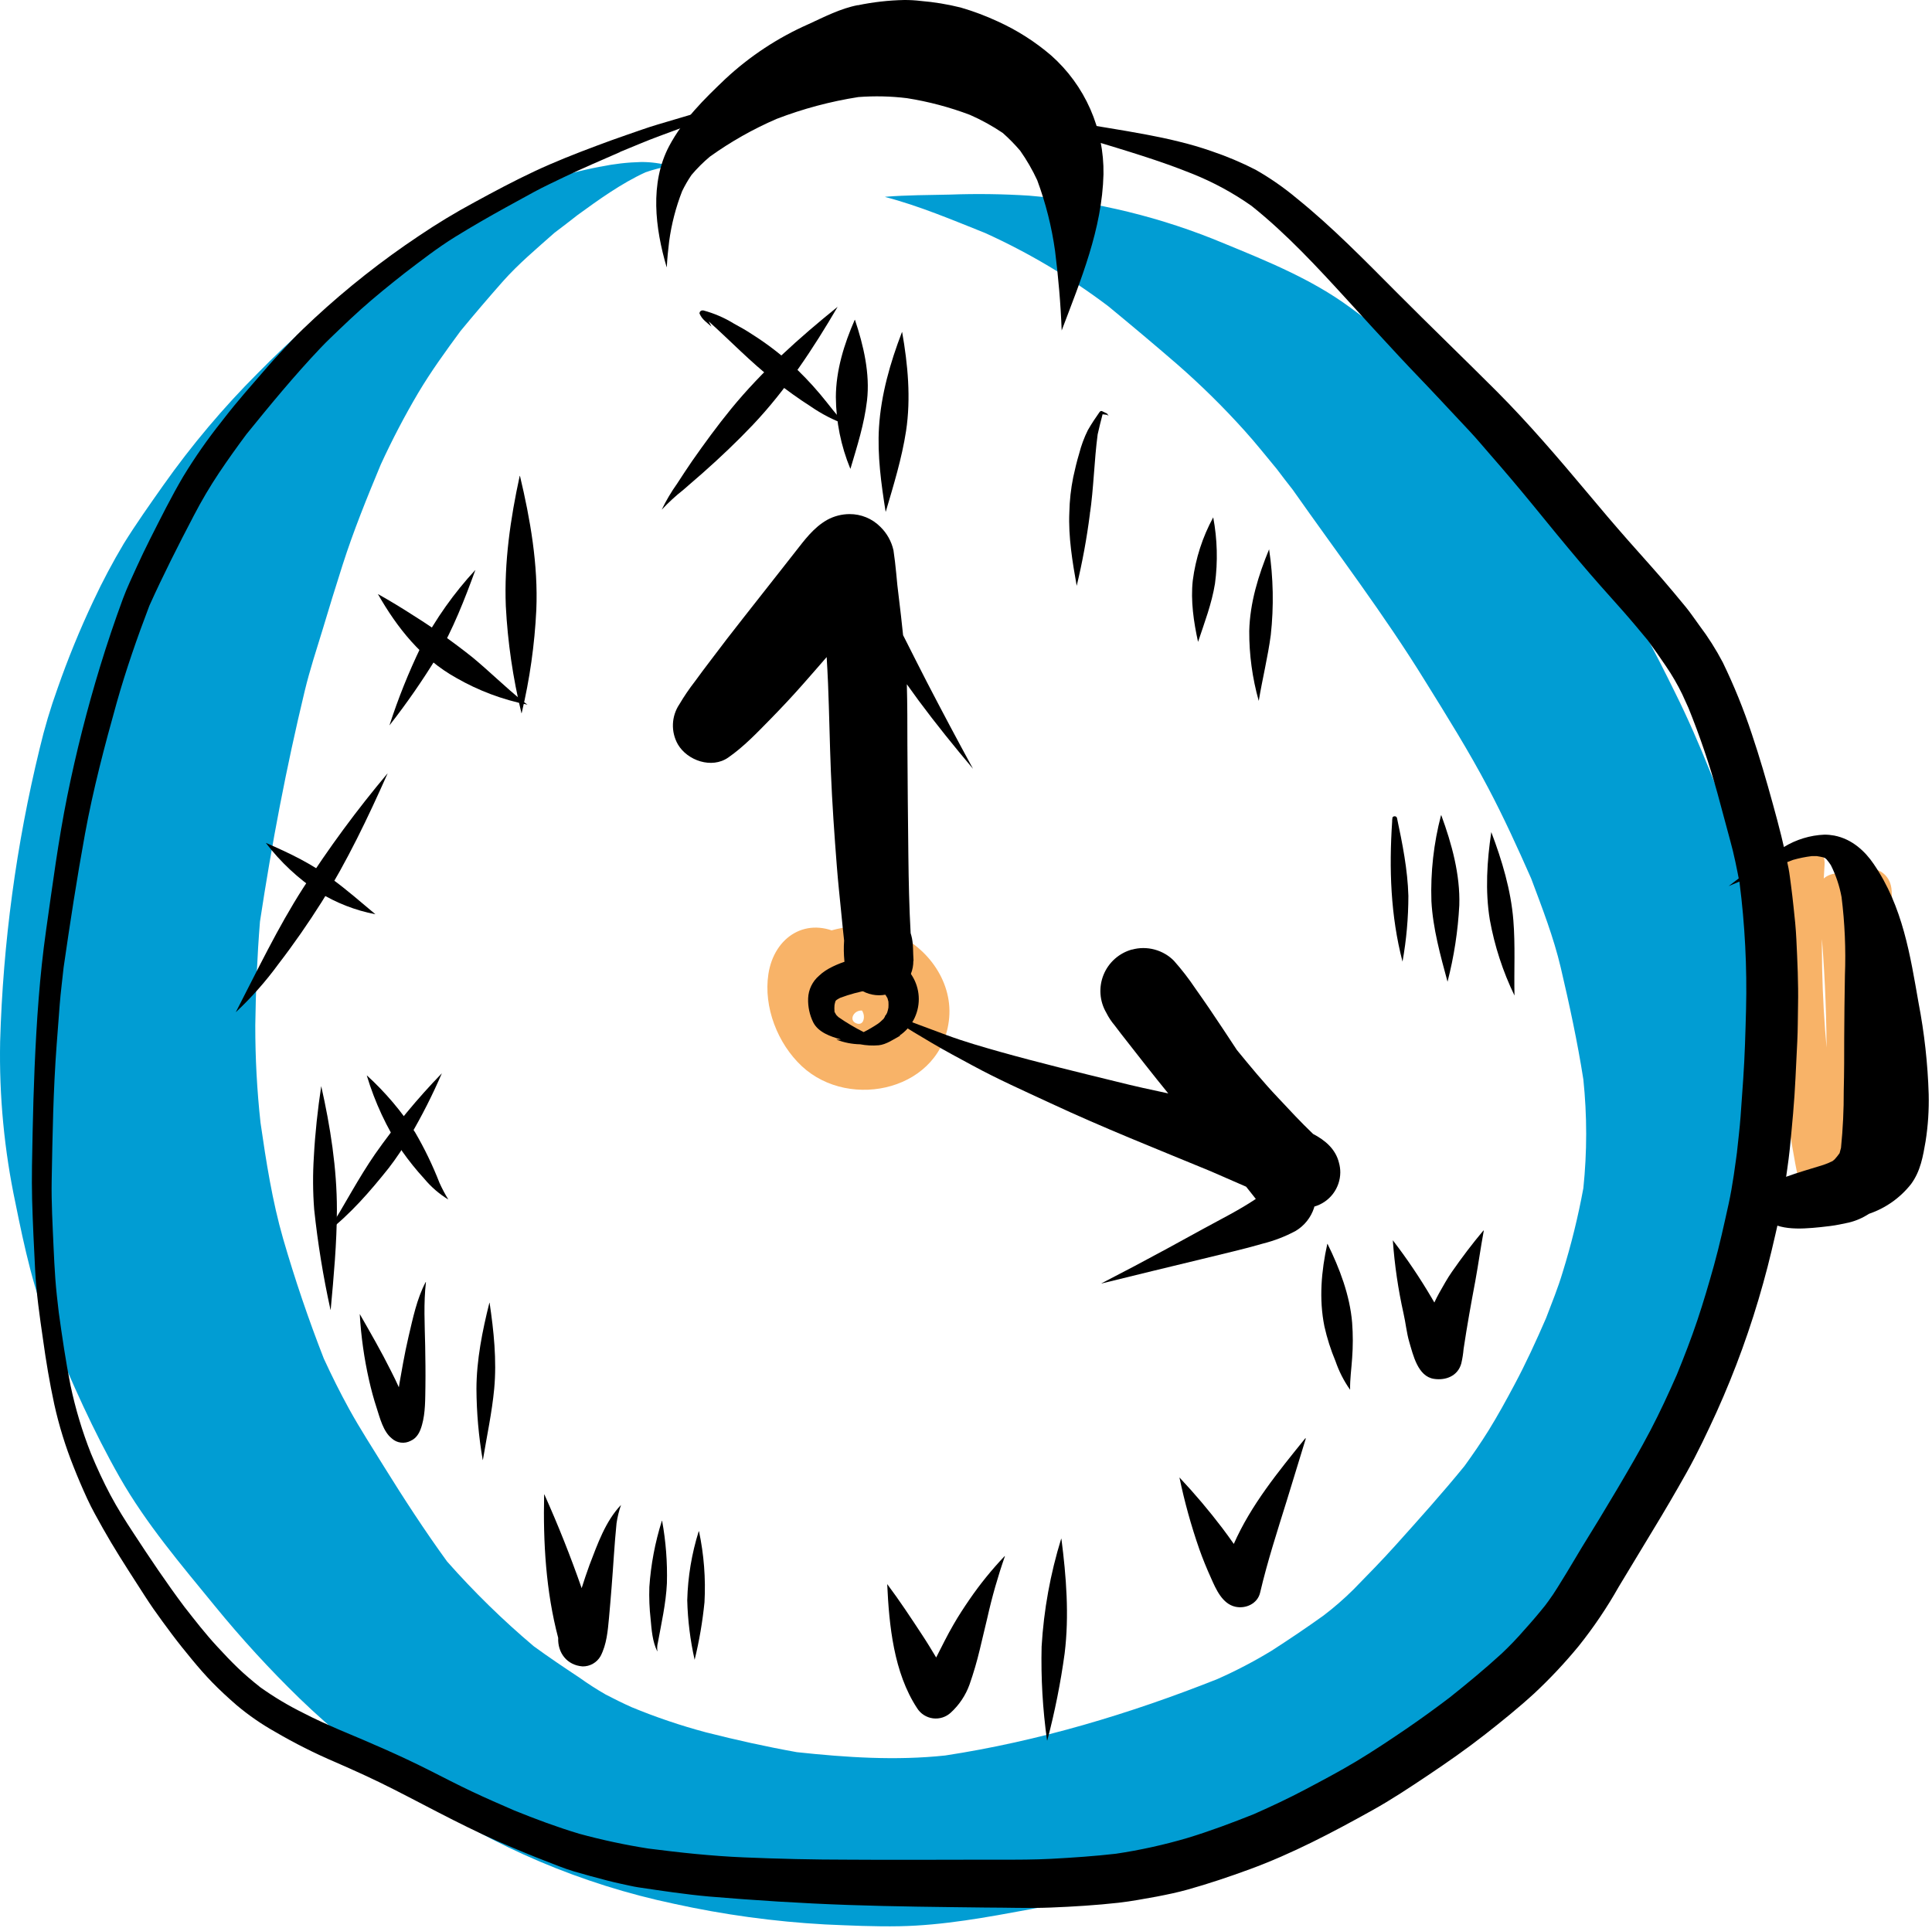 <svg viewBox="0 0 494 493">
    <path d="M454.524 221.25C452.605 250.387 454.854 279.649 461.204 308.15C462.464 313.83 471.574 313.92 472.774 308.15C478.303 281.661 481.955 254.814 483.704 227.81H471.704C472.224 239.337 472.744 250.86 473.264 262.38C473.624 270.38 474.684 280.38 468.264 286.38L478.504 290.62C479.607 270.082 479.041 249.487 476.814 229.04C475.984 221.44 463.974 221.36 464.814 229.04C467.041 249.487 467.607 270.082 466.504 290.62C466.214 296.03 473.154 298.24 476.744 294.86C484.384 287.69 485.674 277.15 485.434 267.18C485.124 254.06 484.274 240.94 483.684 227.83C483.334 220.08 472.184 220.14 471.684 227.83C470.007 253.741 466.505 279.502 461.204 304.92H472.774C466.716 277.457 464.612 249.269 466.524 221.21C467.034 213.5 455.034 213.53 454.524 221.21V221.25Z" fill="#F8B368"/>
    <path d="M227.784 248.5C220.954 244.37 211.434 246.38 207.534 253.6C203.634 260.82 207.904 271.04 215.874 273.31C224.134 275.66 233.144 268.98 233.174 260.31C233.174 250.83 222.674 243.21 215.244 239.07C206.384 234.14 197.954 239.47 196.474 249.07C195.184 257.51 198.834 266.86 205.024 272.64C217.414 284.21 241.134 278.64 242.704 260.21C243.524 250.6 236.704 241.61 227.894 238.33C217.364 234.41 205.894 238.9 198.314 246.53C192.874 252.02 201.314 260.53 206.804 255.02C212.994 248.78 227.064 245.02 230.444 256.45C233.114 265.45 220.594 269.45 214.444 264.96C212.653 263.56 211.172 261.802 210.098 259.797C209.024 257.793 208.379 255.587 208.204 253.32C208.119 252.553 208.119 251.778 208.204 251.01C208.294 250.43 209.274 248.8 208.424 249.01C209.834 248.69 214.034 252.74 215.144 253.62C216.814 254.94 220.144 257.06 220.784 259.24C221.114 260.31 220.784 262.24 219.064 261.72C216.484 260.88 218.874 257.14 221.684 258.84C228.314 262.84 234.354 252.47 227.744 248.48L227.784 248.5Z" fill="#F8B368"/>
    <path d="M153.544 42.61C148.49 43.571 143.509 44.877 138.634 46.52C133.037 48.33 127.585 50.559 122.324 53.19C112.321 58.318 102.767 64.279 93.764 71.01C83.904 78.401 74.621 86.532 65.994 95.33C57.083 104.239 48.95 113.895 41.684 124.19C38.254 129.06 34.834 133.89 31.684 138.95C28.827 143.735 26.214 148.661 23.854 153.71C20.421 160.978 17.373 168.422 14.724 176.01C12.901 181.062 11.369 186.214 10.134 191.44C4.147 215.993 0.762 241.108 0.034 266.37C-0.235 280.252 1.084 294.118 3.964 307.7C6.234 318.97 8.694 330.28 13.134 340.93C18.374 353.52 23.864 365.93 30.614 377.78C37.364 389.63 46.304 400.11 54.924 410.66C61.702 418.969 68.954 426.879 76.644 434.35C80.694 438.28 84.944 441.99 89.284 445.61C94.766 450.323 100.49 454.746 106.434 458.86C126.375 472.345 148.741 481.837 172.294 486.81C185.014 489.61 197.94 491.38 210.944 492.1C217.294 492.38 223.654 492.68 230.024 492.56C241.224 492.34 252.274 490.28 263.274 488.25C269.274 487.15 275.204 485.42 281.104 483.93C286.524 482.55 291.904 481.05 297.274 479.51C309.325 476.051 321.148 471.842 332.674 466.91C342.903 462.626 352.67 457.312 361.824 451.05C367.704 446.93 373.774 442.81 379.054 437.94C383.144 434.17 387.144 430.35 391.054 426.35C395.104 422.16 399.204 418 403.254 413.81C408.387 408.324 413.189 402.537 417.634 396.48C424.634 387.33 429.774 377.14 434.944 366.91C438.224 360.42 440.944 353.52 443.574 346.78C445.814 341.12 447.644 335.44 449.464 329.64C452.044 321.41 453.194 312.64 454.284 304.18C455.367 296.044 455.792 287.835 455.554 279.63C455.194 268.35 453.114 257.13 451.474 245.98C449.67 234.609 446.879 223.417 443.134 212.53C441.394 207.3 439.254 202.23 437.194 197.12C434.484 190.39 431.544 183.61 428.314 177.12C425.614 171.65 422.924 166.24 419.934 160.93C417.204 156.05 414.264 151.33 411.214 146.63C403.794 135.2 394.914 124.7 385.734 114.63C378.347 106.47 370.447 98.787 362.084 91.63C356.594 86.97 350.784 82.71 344.984 78.45C335.324 71.37 323.984 66.77 312.984 62.25C297.109 55.596 280.288 51.472 263.134 50.03C256.4 49.6 249.648 49.51 242.904 49.76C237.384 49.89 231.904 49.87 226.354 50.32C226.354 50.32 226.354 50.32 226.354 50.37C235.074 52.66 243.524 56.24 251.894 59.58C263.031 64.633 273.575 70.901 283.334 78.27C289.274 83.16 295.154 88.09 300.974 93.13C307.081 98.458 312.858 104.152 318.274 110.18C321.124 113.33 323.754 116.68 326.474 119.94C327.808 121.714 329.164 123.477 330.544 125.23C341.914 141.41 353.974 157.23 364.374 174.11C369.964 183.11 375.554 192.05 380.514 201.46C384.514 209.04 388.064 216.83 391.514 224.65C394.314 232.13 397.244 239.65 399.074 247.43C401.294 256.92 403.354 266.43 404.854 276.03C405.814 285.272 405.814 294.588 404.854 303.83C403.521 311.093 401.755 318.269 399.564 325.32C398.374 329.32 396.794 333.19 395.304 337.09C392.804 342.84 390.204 348.54 387.234 354.09C385.104 358.09 382.984 361.96 380.614 365.79C378.674 368.91 376.614 371.9 374.444 374.9C368.814 381.81 362.874 388.42 356.904 395.07C353.404 398.97 349.734 402.71 346.074 406.45C343.655 408.851 341.079 411.089 338.364 413.15C334.004 416.27 329.614 419.23 325.074 422.15C320.624 424.852 316.005 427.264 311.244 429.37C288.884 438.25 265.484 445.27 241.674 448.9C228.984 450.25 216.384 449.4 203.754 448.05C195.924 446.65 188.234 444.94 180.514 442.98C174.047 441.256 167.7 439.108 161.514 436.55C159.274 435.55 157.074 434.46 154.884 433.32C152.559 431.984 150.303 430.533 148.124 428.97C144.194 426.37 140.294 423.75 136.484 420.97C128.577 414.292 121.168 407.046 114.314 399.29C108.624 391.45 103.314 383.29 98.214 375.08C95.214 370.22 92.094 365.41 89.324 360.4C86.974 356.14 84.824 351.81 82.794 347.4C78.868 337.347 75.401 327.134 72.394 316.76C69.624 307.13 68.054 297.07 66.614 287.1C65.708 278.818 65.261 270.492 65.274 262.16C65.394 253.28 65.764 244.49 66.474 235.65C69.474 215.85 73.234 196.12 77.924 176.65C79.204 171.35 80.924 166.1 82.524 160.88C84.164 155.387 85.854 149.917 87.594 144.47C90.384 135.74 93.834 127.26 97.354 118.8C100.238 112.512 103.446 106.377 106.964 100.42C110.234 94.93 113.964 89.79 117.754 84.64C121.304 80.33 124.904 76.12 128.604 71.93C132.604 67.43 137.274 63.53 141.764 59.54C143.764 58.034 145.731 56.52 147.664 55C153.174 51 158.844 46.91 165.044 44.06C167.086 43.335 169.192 42.806 171.334 42.48C171.334 42.48 171.334 42.48 171.334 42.43C168.92 41.75 166.422 41.413 163.914 41.43C160.446 41.514 156.992 41.909 153.594 42.61H153.544Z" fill="#019DD3"/>
    <path d="M219.364 1.31C214.914 2.16 210.794 4.31 206.694 6.19C198.885 9.638 191.709 14.37 185.464 20.19C180.024 25.37 174.654 30.65 171.094 37.36C166.094 46.83 167.524 58.36 170.444 68.28H170.494C170.614 66.09 170.824 63.92 171.094 61.74C171.685 57.34 172.799 53.026 174.414 48.89C175.106 47.453 175.905 46.069 176.804 44.75C178.241 43.045 179.823 41.469 181.534 40.04C186.863 36.222 192.585 32.987 198.604 30.39C205.345 27.803 212.341 25.936 219.474 24.82C223.61 24.503 227.767 24.597 231.884 25.1C237.397 25.969 242.805 27.403 248.024 29.38C250.95 30.666 253.755 32.212 256.404 34C257.995 35.411 259.485 36.931 260.864 38.55C262.538 40.927 263.994 43.451 265.214 46.09C267.387 51.937 268.916 58.002 269.774 64.18C270.614 70.92 271.214 77.72 271.464 84.51C276.354 71.58 281.804 58.57 282.154 44.56C282.246 38.826 281.096 33.14 278.783 27.893C276.47 22.645 273.049 17.96 268.754 14.16C264.659 10.655 260.091 7.743 255.184 5.51C252.093 4.073 248.897 2.873 245.624 1.92C242.271 1.087 238.857 0.525 235.414 0.24C234.03 0.075 232.638 -0.005 231.244 0C227.234 0.078 223.24 0.53 219.314 1.35L219.364 1.31ZM171.074 61.78C171.074 61.78 171.074 61.84 171.074 61.87V61.78Z" fill="black"/>
    <path d="M221.484 244.48C219.904 244.705 218.35 245.084 216.844 245.61C214.314 246.46 211.384 247.61 209.444 249.49C208.6 250.208 207.915 251.094 207.431 252.09C206.947 253.087 206.676 254.173 206.634 255.28C206.555 257.403 207.002 259.512 207.934 261.42C209.254 263.99 212.304 265.03 215.044 265.82C214.674 265.84 214.304 265.84 213.934 265.82C213.934 265.82 213.934 265.82 213.934 265.87C215.851 266.605 217.881 267.001 219.934 267.04C221.492 267.339 223.083 267.424 224.664 267.29C226.604 267.11 228.574 265.71 230.224 264.81H229.964C230.134 264.71 230.294 264.6 230.454 264.49C231.941 263.365 233.126 261.888 233.902 260.193C234.679 258.498 235.024 256.637 234.907 254.776C234.789 252.915 234.212 251.112 233.227 249.528C232.242 247.944 230.881 246.629 229.264 245.7C227.479 244.776 225.494 244.305 223.484 244.33C222.815 244.335 222.148 244.378 221.484 244.46V244.48ZM224.934 252.88L225.234 253.11L224.934 252.88ZM224.364 253.07C224.74 253.161 225.11 253.271 225.474 253.4L225.654 253.48C225.802 253.616 225.942 253.76 226.074 253.91C226.385 254.339 226.669 254.786 226.924 255.25L227.164 256.12C227.199 256.636 227.199 257.154 227.164 257.67C227.085 258.108 226.975 258.539 226.834 258.96C226.567 259.509 226.26 260.037 225.914 260.54C225.333 261.129 224.701 261.665 224.024 262.14L224.534 261.75C223.345 262.546 222.109 263.271 220.834 263.92C218.598 262.795 216.443 261.515 214.384 260.09C214.188 259.914 214.001 259.727 213.824 259.53L213.374 258.74V258.59C213.33 258.075 213.33 257.556 213.374 257.04C213.433 256.673 213.524 256.312 213.644 255.96L213.914 255.69C214.213 255.491 214.523 255.311 214.844 255.15C217.238 254.26 219.708 253.59 222.224 253.15C222.933 253.1 223.645 253.1 224.354 253.15L224.364 253.07ZM226.134 253.92C226.355 254.179 226.562 254.45 226.754 254.73L226.134 253.92ZM214.024 255.13L213.934 255.35L214.024 255.13ZM227.104 255.13C227.104 255.26 227.104 255.39 227.154 255.52C227.154 255.4 227.154 255.27 227.154 255.15L227.104 255.13ZM227.154 255.55C227.159 255.63 227.159 255.71 227.154 255.79V255.53V255.55ZM213.734 255.82L213.324 256.12L213.734 255.81V255.82ZM227.344 256.91C227.344 256.97 227.344 257.02 227.344 257.08V256.91ZM213.424 257.2C213.424 257.29 213.424 257.39 213.424 257.49C213.424 257.39 213.424 257.29 213.424 257.2ZM213.514 259.01C213.564 259.06 213.604 259.12 213.654 259.18C213.704 259.24 213.564 259.06 213.514 259.01ZM225.774 260.78L225.614 260.99L225.774 260.78Z" fill="black"/>
    <path d="M178.914 80.24C179.434 81.63 180.824 82.54 181.914 83.52C181.914 83.52 181.974 83.52 181.914 83.52C181.674 83.07 181.434 82.62 181.204 82.17C186.774 87.17 191.904 92.55 197.804 97.17L197.894 97.24L198.424 97.64L198.164 97.45C201.164 99.75 204.164 101.94 207.314 103.95C210.102 105.875 213.127 107.431 216.314 108.58C216.314 108.58 216.314 108.58 216.314 108.53C213.854 106.25 211.894 103.37 209.714 100.81C207.311 97.952 204.719 95.26 201.954 92.75C198.93 90.058 195.689 87.62 192.264 85.46C190.764 84.46 189.264 83.62 187.674 82.76C185.242 81.26 182.604 80.122 179.844 79.38H179.674C179.549 79.37 179.423 79.39 179.308 79.441C179.193 79.492 179.093 79.57 179.016 79.67C178.939 79.769 178.889 79.887 178.869 80.011C178.85 80.135 178.862 80.262 178.904 80.38L178.914 80.24ZM198.134 97.37L197.864 97.16L198.184 97.41L198.134 97.37Z" fill="black"/>
    <path d="M214.214 78.42C204.424 86.32 194.924 94.8 186.944 104.55C183.424 108.86 180.144 113.36 176.944 117.93C175.644 119.82 174.394 121.74 173.144 123.66C171.639 125.77 170.318 128.005 169.194 130.34C169.194 130.34 169.194 130.4 169.194 130.34C170.913 128.496 172.772 126.788 174.754 125.23C176.421 123.79 178.087 122.34 179.754 120.88C184.164 116.98 188.414 112.94 192.474 108.67C201.004 99.67 207.964 89.09 214.204 78.41L214.214 78.42Z" fill="black"/>
    <path d="M218.554 81.77C215.834 87.98 213.754 94.69 213.724 101.53C213.767 107.814 215.02 114.031 217.414 119.84H217.464C219.174 114.06 220.974 108.48 221.684 102.46C222.504 95.55 220.784 88.27 218.604 81.78L218.554 81.77Z" fill="black"/>
    <path d="M230.624 84.92C227.624 92.73 225.274 100.92 224.754 109.27C224.314 116.48 225.314 123.72 226.444 130.82H226.494C228.494 124.01 230.594 117.24 231.674 110.21C232.944 101.83 232.134 93.21 230.674 84.92H230.624Z" fill="black"/>
    <path d="M281.244 105.23C280.144 106.79 279.104 108.34 278.154 110C277.204 111.916 276.459 113.927 275.934 116C275.324 118 274.864 120 274.424 122C273.82 124.964 273.485 127.976 273.424 131C273.144 137.23 274.214 143.68 275.304 149.8C276.757 143.776 277.879 137.677 278.664 131.53C279.664 124.74 279.764 117.87 280.664 111.08C281.034 109.35 281.484 107.65 281.924 105.94L283.084 106.08L283.414 106.34C283.414 106.34 283.414 106.34 283.414 106.29C282.934 105.46 283.224 105.91 281.794 105.14C281.733 105.105 281.664 105.088 281.594 105.09C281.522 105.092 281.452 105.111 281.389 105.146C281.326 105.18 281.273 105.23 281.234 105.29L281.244 105.23ZM278.734 130.92C278.734 131.05 278.734 131.19 278.684 131.32C278.684 131.19 278.684 131.05 278.734 130.92Z" fill="black"/>
    <path d="M310.214 132.29C307.484 137.306 305.71 142.786 304.984 148.45C304.414 153.64 305.224 159.08 306.334 164.14C307.974 159.21 309.834 154.39 310.664 149.23C311.415 143.599 311.263 137.884 310.214 132.3C310.214 132.3 310.214 132.3 310.214 132.3V132.29Z" fill="black"/>
    <path d="M324.494 140.48C321.764 147.1 319.594 154.13 319.424 161.36C319.396 167.401 320.214 173.416 321.854 179.23C322.784 173.59 324.184 168.02 324.934 162.35C325.731 155.075 325.587 147.728 324.504 140.49C324.504 140.49 324.504 140.49 324.504 140.49L324.494 140.48Z" fill="black"/>
    <path d="M356.044 209.18C355.977 209.489 355.95 209.805 355.964 210.12C355.154 222.12 355.564 234.18 358.614 245.9C359.608 240.345 360.11 234.713 360.114 229.07C359.924 222.36 358.594 215.72 357.204 209.18C357.174 209.046 357.097 208.928 356.987 208.845C356.877 208.763 356.741 208.722 356.604 208.73C356.466 208.724 356.33 208.765 356.219 208.847C356.108 208.929 356.029 209.047 355.994 209.18H356.044Z" fill="black"/>
    <path d="M368.454 208.5C366.583 215.657 365.758 223.047 366.004 230.44C366.384 237.44 368.304 244.31 370.124 251.04C371.779 244.637 372.788 238.084 373.134 231.48C373.384 223.67 371.204 215.75 368.534 208.48L368.454 208.5Z" fill="black"/>
    <path d="M381.314 212.77C380.214 220.16 379.724 227.77 380.934 235.18C382.148 241.9 384.271 248.423 387.244 254.57C387.244 254.57 387.244 254.57 387.244 254.57C387.104 248.15 387.474 241.73 386.954 235.32C386.334 227.58 384.044 220 381.314 212.78V212.77Z" fill="black"/>
    <path d="M339.384 318.08C337.854 325 337.224 332.18 338.644 339.18C339.327 342.225 340.277 345.203 341.484 348.08C342.373 350.679 343.629 353.138 345.214 355.38C345.214 355.38 345.214 355.38 345.214 355.38C345.154 352.71 345.564 349.95 345.734 347.28C345.959 344.268 345.959 341.243 345.734 338.23C345.154 331.23 342.544 324.36 339.444 318.08H339.384Z" fill="black"/>
    <path d="M379.294 314.66C376.434 318.06 373.764 321.6 371.224 325.25C370.034 326.95 369.034 328.81 368.004 330.61C367.554 331.41 367.144 332.23 366.754 333.07L366.034 331.83C363.039 326.738 359.733 321.836 356.134 317.15C356.134 317.15 356.134 317.15 356.134 317.15C356.584 323.466 357.504 329.74 358.884 335.92C359.434 338.29 359.654 340.82 360.334 343.13C361.334 346.51 362.524 351.96 366.644 352.59C369.644 353.05 372.764 351.88 373.644 348.64C373.931 347.416 374.128 346.173 374.234 344.92C375.104 339.1 376.144 333.32 377.234 327.53C378.014 323.26 378.604 318.95 379.394 314.69L379.294 314.66Z" fill="black"/>
    <path d="M333.744 367.8C326.874 376.31 319.884 384.8 315.474 394.8C314.534 393.45 313.574 392.12 312.574 390.8C309.14 386.275 305.468 381.936 301.574 377.8C301.574 377.8 301.574 377.8 301.574 377.8C302.871 384.013 304.568 390.136 306.654 396.13C307.544 398.64 308.564 401.13 309.654 403.53C310.904 406.37 312.534 410.12 315.864 410.86C318.514 411.45 321.544 410.09 322.204 407.26C324.074 399.26 326.634 391.41 329.074 383.55C330.694 378.31 332.284 373.06 333.894 367.82L333.744 367.8Z" fill="black"/>
    <path d="M256.874 397.92C253.585 401.379 250.575 405.094 247.874 409.03C246.444 411.12 245.074 413.2 243.814 415.4C242.214 418.14 240.814 421.02 239.374 423.84C238.224 421.93 237.084 420.03 235.854 418.17C232.934 413.72 230.044 409.33 226.854 405.07C227.334 415.65 228.524 427.7 234.484 436.78C234.924 437.489 235.516 438.092 236.217 438.545C236.919 438.997 237.712 439.289 238.539 439.398C239.367 439.507 240.208 439.431 241.003 439.175C241.797 438.92 242.525 438.491 243.134 437.92C245.281 435.951 246.918 433.491 247.904 430.75C248.922 427.843 249.79 424.886 250.504 421.89C251.184 419.17 251.774 416.43 252.454 413.71C253.647 408.368 255.15 403.099 256.954 397.93C256.954 397.93 256.954 397.93 256.954 397.93L256.874 397.92Z" fill="black"/>
    <path d="M271.334 393.48C268.566 402.433 266.887 411.686 266.334 421.04C266.142 429.065 266.607 437.092 267.724 445.04C267.724 445.04 267.724 445.04 267.784 445.04C269.718 437.721 271.2 430.291 272.224 422.79C273.414 413.08 272.644 403.15 271.394 393.49L271.334 393.48Z" fill="black"/>
    <path d="M139.134 382.16C138.854 394.39 139.584 406.94 142.724 418.82C142.564 422.65 144.974 425.82 148.974 426.12C149.902 426.131 150.815 425.894 151.62 425.433C152.425 424.972 153.093 424.305 153.554 423.5C155.124 420.5 155.404 417.04 155.714 413.75C155.954 411.19 156.154 408.64 156.364 406.08C156.814 400.57 157.084 395.08 157.644 389.52C157.878 387.921 158.263 386.347 158.794 384.82C158.794 384.82 158.794 384.82 158.794 384.82C154.794 389.02 152.794 394.82 150.724 400.2C149.994 402.2 149.354 404.12 148.724 406.11C145.897 397.997 142.724 390.017 139.204 382.17L139.134 382.16ZM157.624 389.67C157.619 389.697 157.619 389.724 157.624 389.75V389.67ZM145.134 417.35L145.044 417.57L145.134 417.36V417.35Z" fill="black"/>
    <path d="M169.224 388.92C167.495 394.407 166.424 400.08 166.034 405.82C165.944 408.571 166.054 411.325 166.364 414.06C166.604 416.76 166.834 419.8 168.044 422.23H168.094C167.999 421.565 168.023 420.887 168.164 420.23C168.159 420.257 168.159 420.284 168.164 420.31C169.094 415.17 170.274 410.1 170.524 404.86C170.668 399.499 170.256 394.137 169.294 388.86L169.224 388.92Z" fill="black"/>
    <path d="M178.654 391.58C176.862 397.292 175.876 403.226 175.724 409.21C175.853 414.333 176.486 419.431 177.614 424.43C177.614 424.43 177.614 424.43 177.614 424.43C178.797 419.589 179.639 414.67 180.134 409.71C180.464 403.632 179.994 397.536 178.734 391.58H178.654Z" fill="black"/>
    <path d="M108.834 327.85C106.574 332.15 105.584 337.05 104.474 341.74C103.944 344.01 103.474 346.31 103.054 348.61C102.744 350.29 102.444 351.97 102.164 353.61L101.984 354.74C101.344 353.34 100.694 351.95 99.984 350.59C97.494 345.59 94.734 340.82 91.984 336.01C92.314 341.733 93.117 347.419 94.384 353.01C94.924 355.38 95.554 357.73 96.304 360.01C97.134 362.57 97.984 366.08 100.174 367.82C100.816 368.407 101.624 368.781 102.486 368.891C103.349 369.002 104.224 368.845 104.994 368.44C106.694 367.7 107.434 366.06 107.904 364.36C108.794 361.21 108.714 357.75 108.774 354.51C108.824 351.04 108.774 347.57 108.714 344.1C108.604 338.69 108.284 333.22 108.914 327.83L108.834 327.85Z" fill="black"/>
    <path d="M125.134 333.13C123.344 340.27 121.844 347.76 121.824 355.13C121.857 361.227 122.392 367.311 123.424 373.32H123.474C124.474 367.26 125.784 361.26 126.364 355.13C127.044 347.81 126.254 340.32 125.184 333.13H125.134Z" fill="black"/>
    <path d="M93.794 275.04C95.849 281.873 98.88 288.374 102.794 294.34C104.54 296.829 106.448 299.201 108.504 301.44C110.242 303.53 112.313 305.317 114.634 306.73C113.782 305.344 113.02 303.905 112.354 302.42C110.621 297.971 108.541 293.665 106.134 289.54C102.673 284.194 98.539 279.314 93.834 275.02L93.794 275.04ZM112.354 302.39C112.392 302.468 112.425 302.549 112.454 302.63C112.425 302.549 112.392 302.468 112.354 302.39Z" fill="black"/>
    <path d="M112.924 274.51C106.727 280.91 101.042 287.788 95.924 295.08C93.774 298.19 91.824 301.43 89.924 304.68C87.854 308.16 85.924 311.8 83.554 315.08C83.554 315.08 83.554 315.14 83.554 315.13C89.554 310.53 94.704 304.56 99.394 298.68C101.399 296.076 103.226 293.34 104.864 290.49C107.888 285.327 110.594 279.984 112.964 274.49C112.964 274.49 112.964 274.49 112.964 274.49L112.924 274.51Z" fill="black"/>
    <path d="M82.134 277.74C81.234 283.74 80.574 289.74 80.254 295.74C79.961 300.246 79.987 304.768 80.334 309.27C81.246 317.891 82.638 326.455 84.504 334.92C84.504 334.92 84.554 334.92 84.554 334.92C85.334 326.4 86.124 317.92 86.144 309.33C86.144 298.73 84.464 288.09 82.144 277.77L82.134 277.74Z" fill="black"/>
    <path d="M67.964 215.53C71.71 220.437 76.253 224.679 81.404 228.08C85.879 230.857 90.823 232.792 95.994 233.79C95.994 233.79 96.044 233.79 95.994 233.79C92.314 230.72 88.694 227.53 84.814 224.71L85.284 225.08C80.044 221.02 74.024 218.15 67.964 215.53C67.964 215.53 67.964 215.53 67.964 215.58V215.53Z" fill="black"/>
    <path d="M99.064 197.8C91.242 207.101 84.03 216.898 77.474 227.13C70.974 237.28 65.814 248.13 60.284 258.84C64.315 255.067 67.982 250.922 71.234 246.46C75.134 241.39 78.804 236.1 82.234 230.67C88.754 220.24 94.104 209.03 99.094 197.81L99.064 197.8Z" fill="black"/>
    <path d="M96.634 151.92C101.584 160.6 107.804 168.42 116.684 173.36C122.336 176.604 128.475 178.91 134.864 180.19C134.864 180.19 134.864 180.19 134.864 180.19L133.524 179.19L133.604 179.25C129.174 175.68 125.154 171.67 120.774 168.06C115.958 164.225 110.93 160.662 105.714 157.39C102.714 155.45 99.714 153.63 96.634 151.91V151.92Z" fill="black"/>
    <path d="M121.534 145.75C116.068 151.656 111.399 158.252 107.644 165.37C104.497 171.888 101.801 178.614 99.574 185.5C99.574 185.5 99.574 185.5 99.574 185.5C103.997 179.85 108.087 173.946 111.824 167.82C115.824 160.89 118.824 153.26 121.544 145.76L121.534 145.75Z" fill="black"/>
    <path d="M132.884 121.71C130.514 132.57 128.884 143.84 129.334 154.99C129.81 164.222 131.149 173.388 133.334 182.37C133.334 182.37 133.384 182.37 133.384 182.37C135.449 173.688 136.705 164.834 137.134 155.92C137.624 144.45 135.594 132.77 132.944 121.67L132.884 121.71Z" fill="black"/>
    <path d="M211.534 132.92C207.994 134.92 205.714 138.1 203.274 141.2L199.554 145.94C196.401 149.94 193.254 153.94 190.114 157.94C187.254 161.56 184.431 165.227 181.644 168.94C180.324 170.69 178.994 172.43 177.714 174.21C176.258 176.083 174.921 178.047 173.714 180.09C172.704 181.594 172.133 183.35 172.064 185.16C171.995 186.97 172.432 188.764 173.324 190.34C175.764 194.5 181.984 196.65 186.194 193.72C190.194 190.94 193.534 187.41 196.924 183.96C199.784 181.04 202.594 178.05 205.314 174.96C207.314 172.66 209.384 170.35 211.374 168.02C211.514 170.27 211.624 172.52 211.724 174.78C212.034 182.32 212.144 189.88 212.454 197.43C212.784 205.48 213.344 213.49 213.974 221.52C214.284 225.52 214.714 229.45 215.104 233.42C215.234 234.7 215.354 235.98 215.484 237.26C215.594 238.34 215.724 239.43 215.834 240.51C215.713 242.246 215.736 243.989 215.904 245.72C215.973 248.044 216.911 250.256 218.534 251.92C220.188 253.573 222.431 254.502 224.769 254.502C227.108 254.502 229.35 253.573 231.004 251.92C231.818 251.102 232.461 250.129 232.895 249.06C233.33 247.99 233.547 246.845 233.534 245.69H233.584C233.424 243.63 233.584 241.24 233.024 239.24L232.844 238.62C232.474 232.06 232.344 225.46 232.264 218.91C232.151 209.41 232.068 199.914 232.014 190.42C232.014 185.28 232.014 180.12 231.874 174.97C232.881 176.357 233.881 177.74 234.874 179.12C239.324 185.12 244.004 190.9 248.794 196.59C248.794 196.59 248.854 196.59 248.794 196.59C244.794 189.257 240.871 181.88 237.024 174.46C235.084 170.71 233.214 166.95 231.304 163.19L230.914 162.43C230.584 159.16 230.204 155.9 229.804 152.63C229.544 150.63 229.328 148.604 229.154 146.55C228.974 144.55 228.734 142.66 228.454 140.71C227.94 138.427 226.773 136.342 225.094 134.71C224.062 133.67 222.832 132.847 221.477 132.289C220.122 131.731 218.67 131.449 217.204 131.46C215.223 131.471 213.275 131.973 211.534 132.92Z" fill="black"/>
    <path d="M289.484 242.79C287.85 243.233 286.341 244.047 285.073 245.169C283.805 246.29 282.814 247.689 282.175 249.257C281.536 250.825 281.268 252.518 281.391 254.207C281.514 255.895 282.025 257.532 282.884 258.99C283.461 260.146 284.176 261.227 285.014 262.21C286.014 263.57 287.094 264.92 288.154 266.28C289.714 268.28 291.274 270.28 292.854 272.28C294.784 274.73 296.734 277.18 298.714 279.6C294.314 278.66 289.914 277.71 285.544 276.6C275.544 274.15 265.614 271.74 255.734 268.97C251.174 267.68 246.584 266.36 242.134 264.72C239.801 263.86 237.467 262.99 235.134 262.11L230.994 260.55C229.642 259.892 228.158 259.55 226.654 259.55C226.587 259.553 226.522 259.575 226.467 259.614C226.412 259.652 226.37 259.706 226.344 259.768C226.319 259.83 226.312 259.898 226.325 259.964C226.337 260.03 226.368 260.091 226.414 260.14C227.447 261.239 228.546 262.275 229.704 263.24C228.914 262.24 228.124 261.3 227.274 260.37C229.421 261.404 231.502 262.569 233.504 263.86L238.324 266.73C241.704 268.73 245.174 270.57 248.634 272.44C255.124 275.97 261.924 278.99 268.634 282.11C282.024 288.36 295.794 293.81 309.444 299.45C312.504 300.78 315.574 302.1 318.624 303.45L321.104 306.58C316.874 309.42 312.254 311.71 307.804 314.15L298.524 319.23C292.938 322.27 287.318 325.244 281.664 328.15C281.664 328.15 281.664 328.21 281.664 328.2C290.278 326.08 298.891 323.984 307.504 321.91L315.344 320C317.874 319.39 320.404 318.73 322.914 318C325.83 317.27 328.645 316.182 331.294 314.76C333.523 313.427 335.192 311.331 335.994 308.86C335.994 308.75 336.054 308.64 336.074 308.53C337.97 307.986 339.639 306.844 340.833 305.275C342.028 303.705 342.684 301.792 342.704 299.82C342.708 298.979 342.593 298.14 342.364 297.33C341.514 293.85 338.854 291.58 335.744 289.96C332.614 286.96 329.674 283.8 326.744 280.66C323.054 276.77 319.674 272.66 316.264 268.5C313.937 264.94 311.581 261.397 309.194 257.87C308.034 256.16 306.844 254.47 305.654 252.78C303.986 250.287 302.148 247.911 300.154 245.67C299.492 244.996 298.742 244.414 297.924 243.94C296.23 242.953 294.305 242.432 292.344 242.43C291.36 242.428 290.381 242.563 289.434 242.83L289.484 242.79Z" fill="black"/>
    <path d="M207.874 20.43C194.587 24.09 181.341 27.897 168.134 31.85C165.424 32.65 162.764 33.64 160.084 34.55C157.554 35.41 155.084 36.33 152.554 37.27C147.204 39.27 141.854 41.37 136.674 43.8C131.494 46.23 126.384 48.95 121.334 51.71C116.46 54.334 111.721 57.201 107.134 60.3C97.684 66.601 88.749 73.644 80.414 81.36C78.414 83.24 76.414 85.09 74.534 87.1C72.484 89.32 70.384 91.5 68.414 93.78C64.614 98.17 60.724 102.53 57.174 107.13L56.624 107.84C53.077 112.297 49.813 116.973 46.854 121.84C43.784 127.05 41.104 132.45 38.374 137.84C37.207 140.16 36.087 142.494 35.014 144.84C33.794 147.55 32.484 150.26 31.454 153.04C29.328 158.807 27.367 164.627 25.574 170.5C22.264 181.35 19.464 192.39 17.214 203.5C14.914 214.88 13.424 226.38 11.784 237.87C10.124 249.52 9.354 261.26 8.844 273.01C8.617 278.51 8.451 284.007 8.344 289.5C8.234 295.25 8.064 301.01 8.214 306.76C8.384 312.76 8.674 318.76 8.984 324.76C9.294 330.76 10.134 336.55 10.984 342.41C11.754 348.01 12.684 353.56 13.874 359.08C15.085 364.538 16.737 369.889 18.814 375.08C19.904 377.85 21.074 380.57 22.314 383.27C23.554 385.97 24.904 388.27 26.264 390.74C28.974 395.57 31.974 400.25 34.974 404.91C36.394 407.11 37.784 409.33 39.284 411.48C40.784 413.63 42.384 415.78 43.964 417.9C45.544 420.02 47.344 422.25 49.094 424.37C50.844 426.49 52.484 428.37 54.334 430.27C56.184 432.17 58.334 434.15 60.464 436C63.551 438.604 66.88 440.908 70.404 442.88C75.344 445.769 80.461 448.344 85.724 450.59C90.724 452.77 95.724 455.04 100.594 457.52C105.684 460.1 110.714 462.79 115.804 465.36C120.894 467.93 125.964 470.36 131.164 472.5C133.774 473.59 136.384 474.69 139.034 475.7C141.684 476.71 144.144 477.77 146.784 478.55C149.424 479.33 152.374 480.12 155.184 480.85C156.434 481.17 157.674 481.48 158.934 481.74C160.194 482 161.774 482.39 163.204 482.61C169.204 483.5 175.204 484.41 181.284 484.96C193.134 485.96 204.984 486.7 216.874 487.12C228.574 487.53 240.264 487.64 251.964 487.78C257.544 487.78 263.144 488.01 268.714 487.78C274.524 487.55 280.284 487.19 286.054 486.55C289.304 486.18 292.554 485.55 295.764 484.98C298.404 484.47 301.074 483.92 303.674 483.19C309.034 481.69 314.284 479.92 319.524 478C330.434 474 340.744 468.56 350.894 462.91C355.774 460.2 360.434 457.1 365.074 454C370.074 450.65 374.974 447.23 379.704 443.53C384.014 440.15 388.264 436.72 392.304 433.02C396.343 429.245 400.131 425.209 403.644 420.94C407.478 416.145 410.919 411.048 413.934 405.7C416.794 400.94 419.694 396.19 422.554 391.43C425.554 386.51 428.434 381.58 431.244 376.57C434.054 371.56 436.514 366.33 438.914 361.09C443.726 350.429 447.711 339.413 450.834 328.14C452.394 322.61 453.654 317.02 454.924 311.41C455.484 308.91 455.924 306.36 456.294 303.82C456.744 300.48 457.294 297.13 457.634 293.82C458.224 287.82 458.814 281.75 459.094 275.68C459.254 272.54 459.407 269.4 459.554 266.26C459.704 263.26 459.684 260.17 459.744 257.13C459.864 251.45 459.584 245.78 459.314 240.13C459.184 237.38 458.904 234.61 458.594 231.87C458.394 230.06 458.204 228.24 457.954 226.44C457.744 224.97 457.594 223.44 457.314 222.02C456.224 216.49 454.814 211.02 453.314 205.61C451.664 199.61 449.924 193.61 447.924 187.67C445.857 181.416 443.378 175.306 440.504 169.38C438.768 166.067 436.761 162.903 434.504 159.92C433.334 158.32 432.214 156.64 430.944 155.1C429.944 153.87 428.884 152.62 427.864 151.39C424.124 146.88 420.144 142.57 416.284 138.17C412.764 134.17 409.284 130.08 405.884 126C398.434 117.12 390.884 108.28 382.714 100.08C374.254 91.62 365.634 83.32 357.194 74.84C348.924 66.55 340.714 58.1 331.594 50.74C328.314 47.99 324.793 45.54 321.074 43.42C317.447 41.561 313.686 39.973 309.824 38.67C307.025 37.693 304.178 36.859 301.294 36.17C298.654 35.5 295.944 34.96 293.294 34.45C286.674 33.19 280.014 32.22 273.394 31.04C266.314 29.79 259.214 28.7 252.234 26.95V27C256.694 28.74 261.224 30.307 265.824 31.7C270.274 33.06 274.684 34.49 279.124 35.85C287.774 38.49 296.454 41.03 304.834 44.42C310.198 46.562 315.293 49.324 320.014 52.65C329.014 59.84 336.814 68.31 344.554 76.77C348.901 81.55 353.281 86.317 357.694 91.07C361.094 94.74 364.614 98.31 368.024 101.98C370.604 104.753 373.191 107.517 375.784 110.27C377.564 112.17 379.234 114.18 380.944 116.14C384.684 120.42 388.344 124.74 391.944 129.14C395.864 133.96 399.804 138.77 403.814 143.52C407.394 147.77 411.104 151.91 414.814 156.06C417.034 158.57 419.164 161.12 421.294 163.69C422.894 165.9 424.474 168.11 425.994 170.38C427.547 172.656 428.93 175.042 430.134 177.52C430.684 178.69 431.214 179.86 431.734 181.04C434.612 188.151 437.083 195.419 439.134 202.81C440.221 206.81 441.307 210.843 442.394 214.91C443.394 218.48 444.094 222.09 444.794 225.72C446.167 236.459 446.722 247.287 446.454 258.11C446.294 264.04 446.144 269.96 445.734 275.87C445.504 279.09 445.284 282.31 445.054 285.52C444.834 288.52 444.454 291.52 444.144 294.52V294.59C444.224 294.02 444.294 293.45 444.374 292.88C443.684 297.94 443.064 303.03 441.964 308.02C440.814 313.21 439.684 318.39 438.264 323.52C436.944 328.25 435.564 332.96 434.004 337.61C432.444 342.26 430.634 346.93 428.764 351.51C426.654 356.31 424.454 361.08 422.024 365.73C419.354 370.83 416.454 375.78 413.534 380.73C410.614 385.68 407.534 390.73 404.434 395.73C403.104 397.91 401.844 400.11 400.514 402.27C399.014 404.67 397.584 407.17 395.894 409.45L395.044 410.59C393.354 412.7 391.614 414.74 389.804 416.74C387.964 418.867 386.018 420.899 383.974 422.83C379.684 426.76 375.214 430.45 370.674 434.07C367.044 436.83 363.374 439.49 359.604 442.07C355.374 444.95 351.104 447.8 346.714 450.44C342.524 452.95 338.174 455.25 333.854 457.54C329.534 459.83 325.114 461.9 320.644 463.88C315.014 466.13 309.334 468.26 303.524 470.02C297.563 471.767 291.488 473.103 285.344 474.02C279.854 474.65 274.344 475.02 268.834 475.32C264.484 475.55 260.124 475.55 255.774 475.54H252.084C240.394 475.54 228.694 475.63 216.994 475.54C207.994 475.54 199.064 475.33 190.104 474.95C186.034 474.78 181.954 474.47 177.884 474.08C173.814 473.69 169.784 473.2 165.734 472.69C159.803 471.757 153.927 470.498 148.134 468.92C142.464 467.22 136.894 465.15 131.414 462.92C127.774 461.34 124.144 459.76 120.554 458.06C116.964 456.36 113.294 454.46 109.674 452.63C102.254 448.88 94.674 445.63 86.964 442.41C83.814 441.04 80.684 439.66 77.634 438.07C73.773 436.167 70.071 433.957 66.564 431.46C64.564 429.87 62.644 428.26 60.834 426.52C59.024 424.78 57.254 422.92 55.534 421.04C52.534 417.8 49.854 414.34 47.144 410.88C42.564 404.77 38.314 398.43 34.144 392.05C32.054 388.88 30.024 385.66 28.244 382.32C26.464 378.98 24.764 375.32 23.244 371.64C21.016 365.998 19.27 360.177 18.024 354.24C16.794 348.06 15.894 341.83 15.024 335.58C14.684 332.71 14.354 329.85 14.144 326.96C13.954 324.28 13.814 321.58 13.694 318.89C13.454 313.26 13.114 307.6 13.214 301.95C13.424 290.37 13.614 278.75 14.484 267.19C14.754 263.77 15.004 260.35 15.264 256.93C15.514 253.75 15.934 250.57 16.264 247.4C17.914 235.98 19.664 224.57 21.734 213.24C23.804 201.91 26.734 190.78 29.834 179.71C32.204 171.31 35.084 163.04 38.194 154.88C41.724 147.05 45.594 139.41 49.574 131.81C51.517 128.066 53.664 124.43 56.004 120.92C58.254 117.56 60.604 114.28 63.004 111.05C69.124 103.5 75.294 96 82.004 88.93C83.574 87.26 85.284 85.69 86.924 84.09C88.564 82.49 90.484 80.75 92.294 79.09C95.924 75.85 99.734 72.78 103.554 69.77C107.734 66.59 111.864 63.37 116.334 60.6C120.604 57.96 124.954 55.46 129.334 53.04C131.727 51.707 134.117 50.397 136.504 49.11C139.024 47.74 141.654 46.53 144.234 45.28C148.894 43.05 153.644 41.03 158.374 38.96L158.124 39.06L158.424 38.94L158.564 38.88H158.464C161.844 37.51 165.204 36.04 168.634 34.78C173.014 33.167 177.391 31.55 181.764 29.93C190.444 26.72 199.164 23.61 207.874 20.46V20.41V20.43ZM304.134 44.18L304.614 44.39L304.134 44.18ZM444.444 224.08L444.504 224.54L444.444 224.08ZM444.004 294.76C443.999 294.73 443.999 294.7 444.004 294.67V294.76ZM158.434 38.92H158.524H158.434Z" fill="black"/>
    <path d="M456.134 216.59C451.004 219.48 446.504 223.21 442.004 226.59C447.434 224.29 452.844 221.97 458.444 219.89C460.013 219.443 461.615 219.118 463.234 218.92H464.554C465.134 219.01 465.694 219.11 466.254 219.25L466.624 219.4L467.004 219.71C467.414 220.188 467.791 220.692 468.134 221.22C469.431 223.8 470.354 226.55 470.874 229.39C471.705 236.042 471.993 242.751 471.734 249.45C471.644 254.73 471.574 260.02 471.554 265.31C471.554 269.83 471.554 274.31 471.434 278.87C471.456 283.759 471.222 288.646 470.734 293.51C470.624 293.97 470.504 294.43 470.364 294.89C469.98 295.429 469.566 295.947 469.124 296.44L468.594 296.89C467.821 297.284 467.018 297.618 466.194 297.89C463.044 298.89 459.844 299.76 456.774 300.89C455.012 301.466 453.332 302.266 451.774 303.27C451.173 303.663 450.66 304.178 450.27 304.781C449.88 305.384 449.62 306.062 449.508 306.771C449.396 307.481 449.434 308.206 449.619 308.9C449.804 309.594 450.133 310.241 450.584 310.8C453.654 314.8 460.284 314.33 465.434 313.8C467.074 313.62 468.744 313.45 470.334 313.12L472.744 312.62C474.569 312.177 476.305 311.422 477.874 310.39C482.125 308.95 485.867 306.307 488.644 302.78C491.104 299.44 491.704 295.6 492.354 291.89C492.984 287.896 493.252 283.853 493.154 279.81C492.913 271.967 492.047 264.156 490.564 256.45C488.454 244.45 486.564 231.83 479.074 220.91C476.954 217.79 473.644 214.55 468.984 213.66C468.157 213.505 467.316 213.428 466.474 213.43C462.815 213.589 459.257 214.676 456.134 216.59ZM469.684 296.28C469.424 296.44 469.164 296.6 468.894 296.74L469.664 296.29L469.684 296.28ZM468.884 296.74L468.744 296.82L468.904 296.72L468.884 296.74Z" fill="black"/>
</svg>
